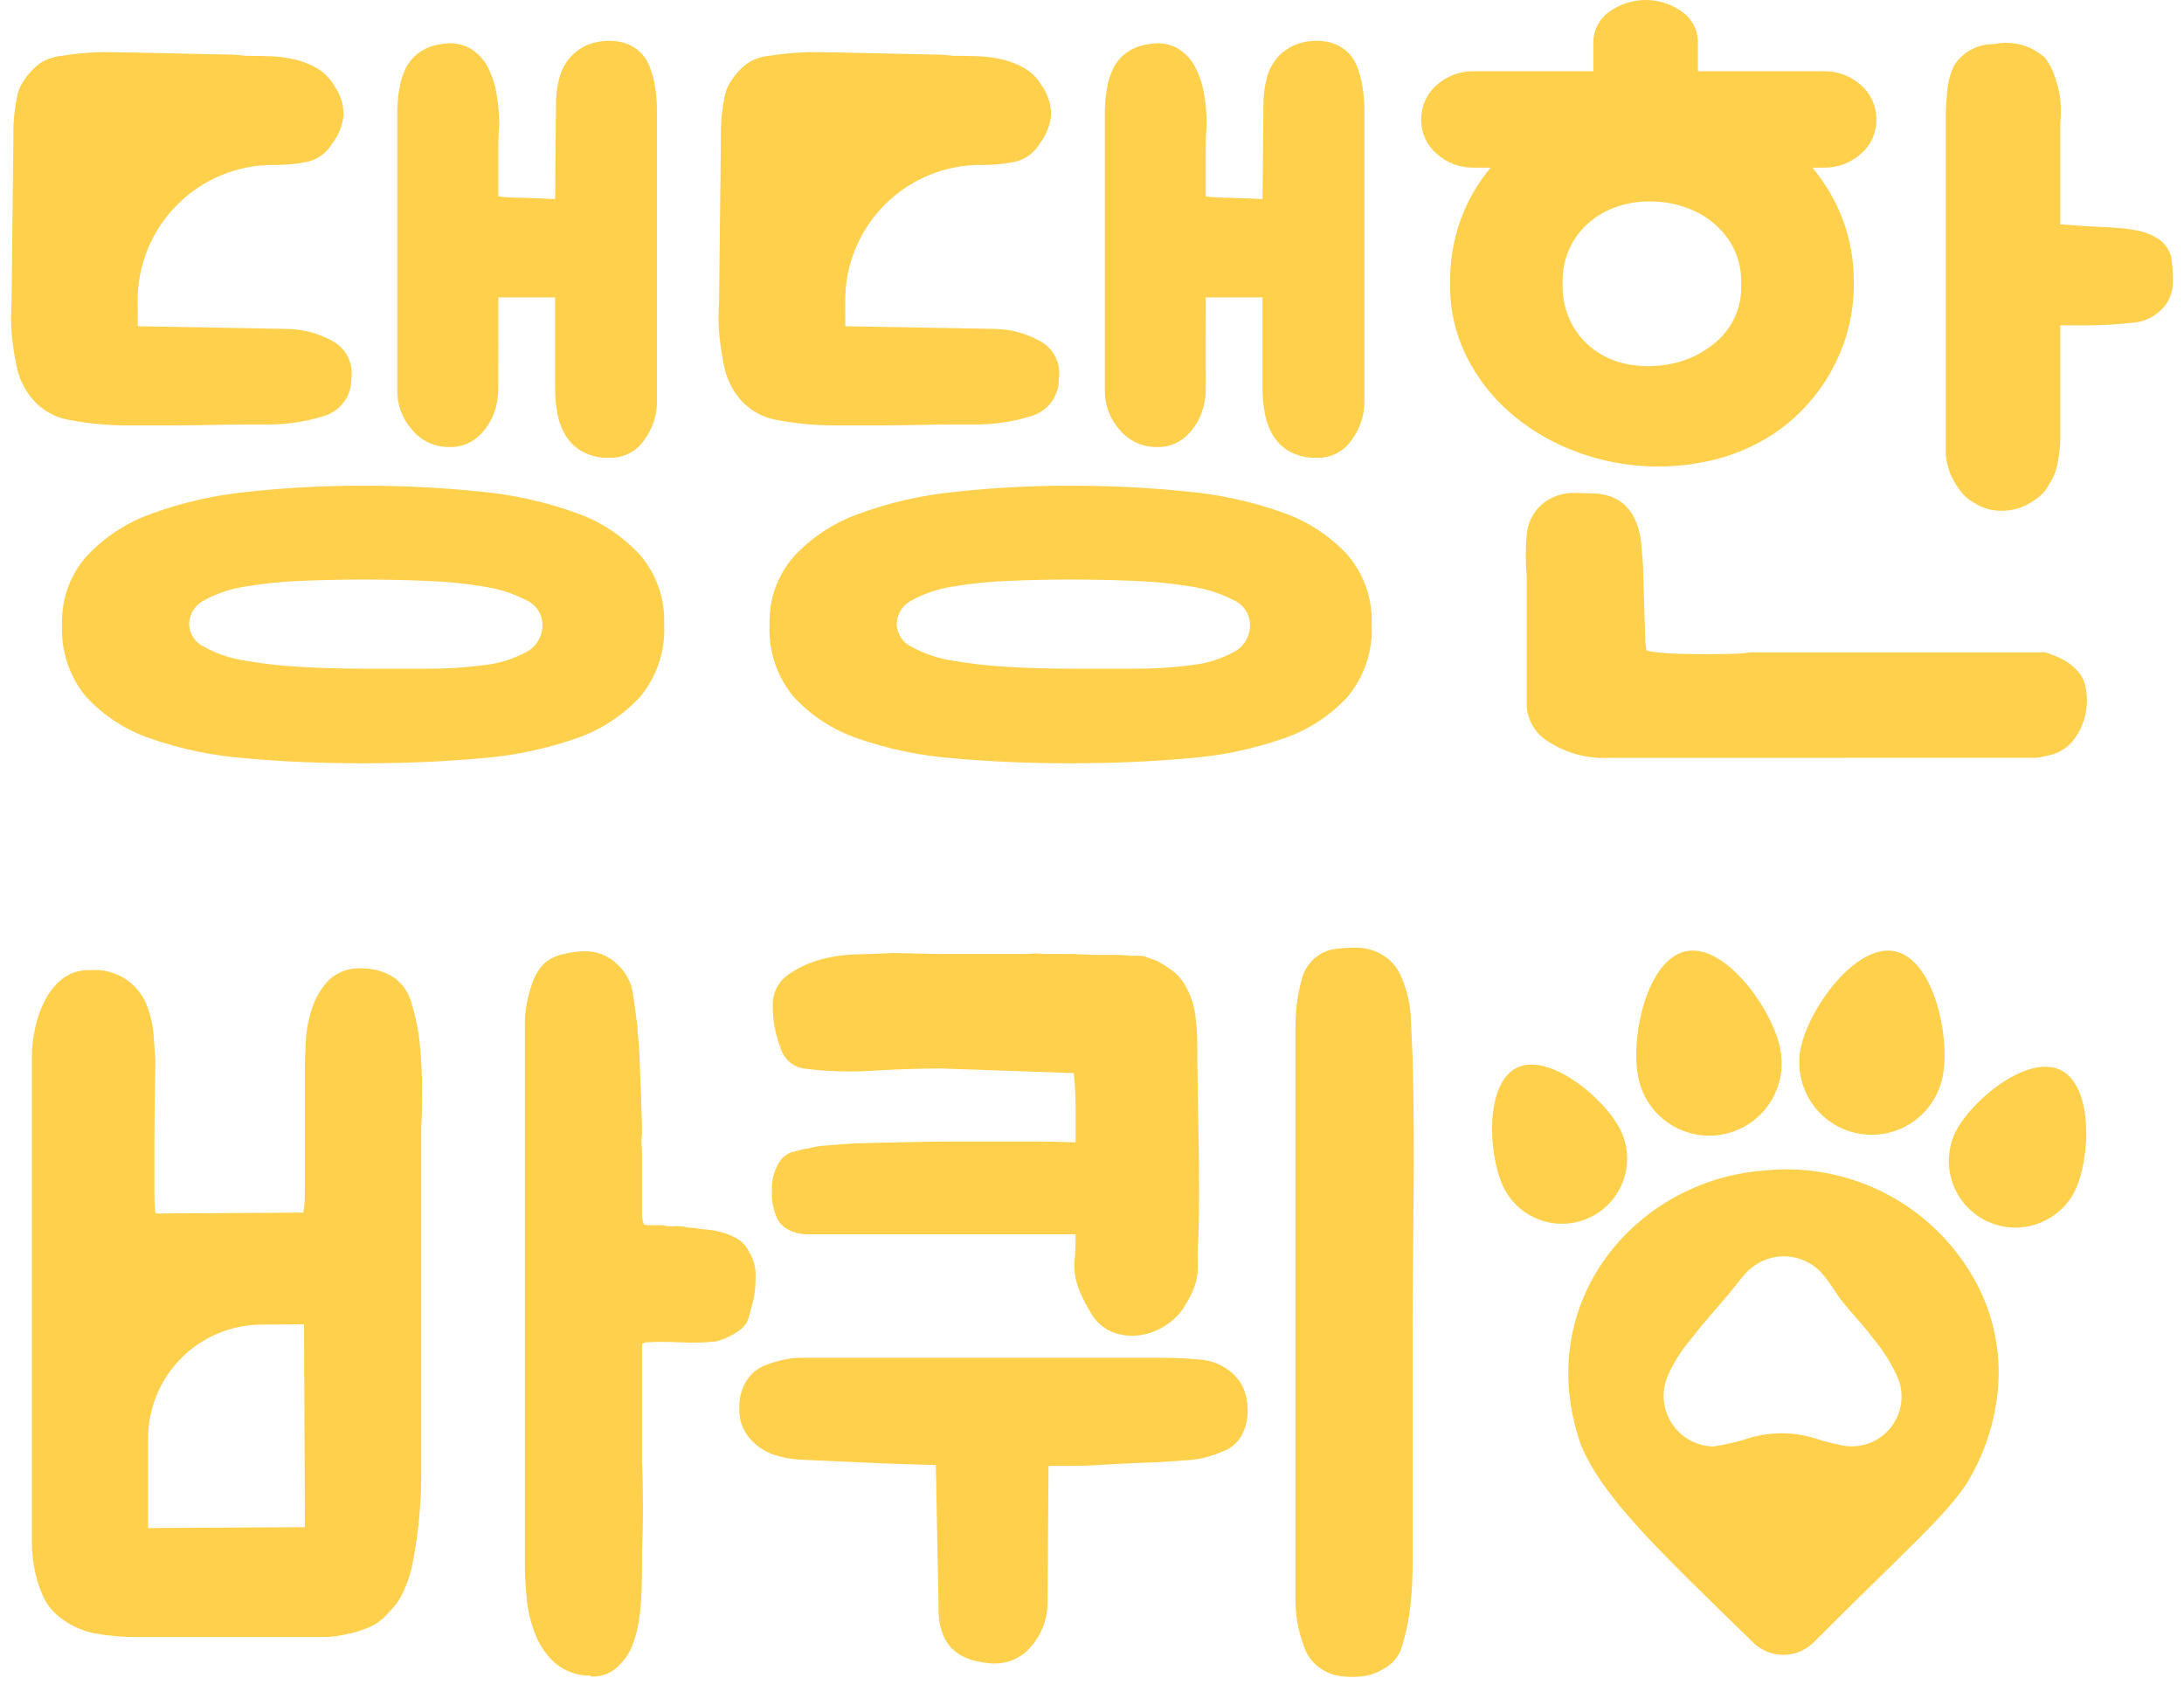 <svg width="140" height="108" viewBox="0 0 140 108" fill="none" xmlns="http://www.w3.org/2000/svg">
    <path d="M103.884 72.451C104.365 73.439 104.436 74.578 104.082 75.619C103.729 76.66 102.979 77.52 101.995 78.012C101.012 78.504 99.874 78.588 98.829 78.246C97.784 77.904 96.916 77.163 96.413 76.186C95.382 74.122 95.157 69.491 97.219 68.46C99.281 67.429 102.852 70.387 103.884 72.451Z" fill="#FFD04C"/>
    <path d="M125.347 72.584C124.862 73.594 124.793 74.754 125.156 75.813C125.518 76.873 126.283 77.748 127.285 78.249C128.287 78.749 129.446 78.836 130.511 78.49C131.576 78.144 132.463 77.393 132.98 76.4C134.015 74.327 134.213 69.662 132.105 68.607C129.997 67.553 126.383 70.511 125.347 72.584Z" fill="#FFD04C"/>
    <path d="M114.1 67.162C114.232 67.762 114.245 68.382 114.137 68.987C114.028 69.591 113.8 70.168 113.467 70.684C113.134 71.2 112.701 71.645 112.195 71.993C111.688 72.34 111.118 72.584 110.517 72.709C109.915 72.835 109.295 72.84 108.692 72.723C108.089 72.607 107.514 72.372 107.003 72.033C106.491 71.693 106.052 71.255 105.71 70.744C105.369 70.233 105.133 69.66 105.015 69.057C104.491 66.547 105.563 61.509 108.07 60.986C110.576 60.463 113.58 64.654 114.1 67.162Z" fill="#FFD04C"/>
    <path d="M115.437 67.162C115.313 67.759 115.307 68.374 115.42 68.973C115.534 69.571 115.764 70.142 116.098 70.652C116.432 71.162 116.863 71.601 117.366 71.944C117.87 72.287 118.436 72.528 119.032 72.652C120.237 72.904 121.492 72.666 122.522 71.992C123.032 71.658 123.471 71.227 123.814 70.723C124.157 70.22 124.398 69.653 124.523 69.057C125.046 66.547 123.975 61.509 121.468 60.986C118.961 60.463 115.961 64.654 115.437 67.162Z" fill="#FFD04C"/>
    <path d="M126.804 82.467C125.535 79.996 123.551 77.965 121.111 76.64C118.67 75.314 115.886 74.756 113.123 75.038C104.813 75.644 98.151 83.554 101.351 92.665C102.775 95.997 106.025 99.117 112.394 105.311C112.913 105.816 113.611 106.097 114.335 106.092C115.06 106.086 115.754 105.796 116.266 105.283C121.996 99.539 124.913 97.01 126.145 94.978C127.043 93.487 127.65 91.839 127.932 90.121C128.395 87.515 127.999 84.828 126.804 82.467ZM117.806 92.593C117.424 92.525 117.046 92.432 116.675 92.316C115.074 91.742 113.323 91.743 111.723 92.321C111.101 92.496 110.47 92.634 109.831 92.733C109.3 92.723 108.778 92.583 108.313 92.324C107.848 92.066 107.454 91.697 107.165 91.25C106.876 90.804 106.701 90.293 106.656 89.763C106.611 89.233 106.696 88.7 106.905 88.21C107.278 87.361 107.774 86.572 108.378 85.869C109.163 84.843 110.036 83.884 110.867 82.893C111.238 82.456 111.558 81.979 111.958 81.575C112.279 81.235 112.669 80.967 113.101 80.79C113.534 80.612 114 80.529 114.467 80.546C114.935 80.563 115.393 80.68 115.812 80.888C116.231 81.097 116.6 81.392 116.895 81.755C117.347 82.285 117.683 82.913 118.118 83.46C118.745 84.249 119.462 84.969 120.051 85.782C120.752 86.6 121.319 87.525 121.731 88.52C121.916 89.074 121.945 89.667 121.816 90.236C121.688 90.805 121.406 91.328 121.001 91.747C120.596 92.167 120.084 92.468 119.52 92.618C118.956 92.767 118.362 92.759 117.802 92.594L117.806 92.593Z" fill="#FFD04C"/>
    <path d="M8.832 20.914L18.423 21.087C19.458 21.103 20.471 21.381 21.369 21.896C21.777 22.129 22.106 22.48 22.312 22.902C22.518 23.325 22.592 23.8 22.525 24.265C22.536 24.799 22.372 25.321 22.06 25.753C21.747 26.186 21.302 26.505 20.792 26.662C19.559 27.052 18.271 27.237 16.978 27.211H15.909C15.312 27.211 14.581 27.221 13.713 27.24C12.847 27.259 11.921 27.269 10.937 27.27H8.252C6.973 27.279 5.696 27.163 4.439 26.922C3.901 26.831 3.388 26.629 2.931 26.331C2.474 26.033 2.083 25.644 1.782 25.189C1.425 24.666 1.179 24.077 1.06 23.456C0.931 22.844 0.834 22.226 0.77 21.605C0.715 21.106 0.696 20.604 0.713 20.102C0.732 19.679 0.741 19.429 0.741 19.351L0.857 9.009V8.374C0.859 8.036 0.878 7.699 0.914 7.363C0.953 6.998 1.011 6.622 1.088 6.236C1.142 5.907 1.26 5.593 1.435 5.31C1.716 4.845 2.078 4.434 2.503 4.096C2.942 3.801 3.45 3.622 3.977 3.576C5.085 3.397 6.207 3.32 7.328 3.346C7.52 3.346 8.03 3.355 8.858 3.374C9.687 3.394 10.581 3.413 11.543 3.432L14.227 3.489C14.739 3.489 15.251 3.518 15.759 3.576C16.259 3.576 16.778 3.586 17.319 3.605C17.844 3.623 18.366 3.691 18.878 3.808C19.374 3.921 19.851 4.106 20.294 4.357C20.76 4.629 21.147 5.017 21.42 5.483C21.808 6.023 22.02 6.669 22.027 7.334C21.972 8.009 21.722 8.652 21.306 9.186C21.136 9.481 20.907 9.739 20.634 9.942C20.36 10.146 20.048 10.292 19.716 10.371C19.08 10.505 18.431 10.573 17.781 10.572H17.565C16.42 10.565 15.285 10.784 14.225 11.217C13.165 11.65 12.201 12.289 11.388 13.096C10.576 13.903 9.931 14.863 9.491 15.92C9.052 16.977 8.825 18.111 8.825 19.256L8.832 20.914ZM3.979 40.037C3.926 38.452 4.472 36.905 5.509 35.705C6.646 34.471 8.063 33.53 9.642 32.961C11.614 32.23 13.672 31.754 15.766 31.545C18.26 31.267 20.767 31.132 23.277 31.14C25.785 31.133 28.292 31.258 30.787 31.516C32.877 31.708 34.935 32.164 36.912 32.874C38.49 33.426 39.909 34.359 41.042 35.59C42.093 36.828 42.639 38.415 42.574 40.037C42.658 41.715 42.112 43.364 41.042 44.66C39.912 45.887 38.492 46.81 36.912 47.345C34.934 48.032 32.875 48.459 30.787 48.615C28.436 48.827 25.933 48.932 23.277 48.933C20.621 48.934 18.117 48.828 15.766 48.615C13.678 48.459 11.619 48.032 9.642 47.345C8.061 46.81 6.64 45.887 5.509 44.66C4.44 43.364 3.894 41.715 3.979 40.037ZM34.774 40.037C34.767 39.705 34.666 39.382 34.482 39.106C34.297 38.829 34.038 38.611 33.734 38.478C32.892 38.044 31.986 37.751 31.049 37.611C29.825 37.407 28.588 37.283 27.347 37.241C25.98 37.182 24.622 37.153 23.274 37.154C21.925 37.154 20.587 37.184 19.257 37.241C18.057 37.283 16.86 37.407 15.676 37.611C14.775 37.749 13.906 38.042 13.105 38.478C12.813 38.62 12.566 38.842 12.392 39.117C12.218 39.393 12.125 39.712 12.122 40.037C12.137 40.345 12.237 40.643 12.411 40.898C12.584 41.153 12.824 41.355 13.105 41.481C13.905 41.918 14.775 42.211 15.676 42.349C16.861 42.555 18.056 42.69 19.257 42.753C20.587 42.83 21.925 42.869 23.274 42.868H27.347C28.585 42.877 29.822 42.8 31.049 42.638C31.989 42.535 32.901 42.252 33.734 41.804C34.055 41.637 34.322 41.382 34.506 41.07C34.689 40.757 34.78 40.399 34.77 40.037H34.774ZM31.943 24.901C31.942 25.33 31.884 25.758 31.77 26.172C31.648 26.607 31.453 27.017 31.191 27.385C30.933 27.76 30.598 28.075 30.209 28.311C29.787 28.552 29.306 28.672 28.82 28.658C28.364 28.667 27.912 28.573 27.497 28.383C27.081 28.193 26.715 27.912 26.423 27.56C25.807 26.88 25.466 25.994 25.469 25.076V7.221C25.47 6.738 25.509 6.254 25.584 5.777C25.652 5.306 25.788 4.849 25.989 4.419C26.188 4.006 26.485 3.649 26.854 3.379C27.281 3.074 27.779 2.885 28.3 2.83C28.918 2.697 29.563 2.789 30.119 3.09C30.598 3.374 30.99 3.783 31.252 4.274C31.536 4.818 31.731 5.403 31.83 6.008C31.945 6.656 32.003 7.314 32.004 7.972V8.058C32.004 8.04 31.993 8.145 31.975 8.377C31.957 8.608 31.945 9.04 31.945 9.673V12.59C32.415 12.649 32.888 12.678 33.361 12.677C34.112 12.697 34.853 12.726 35.583 12.764L35.641 6.698C35.638 6.142 35.706 5.589 35.843 5.051C35.962 4.563 36.189 4.109 36.508 3.722C36.837 3.341 37.253 3.044 37.72 2.855C38.31 2.633 38.947 2.564 39.571 2.653C40.032 2.714 40.47 2.893 40.841 3.174C41.189 3.444 41.459 3.803 41.621 4.213C41.801 4.659 41.927 5.126 41.997 5.602C42.072 6.079 42.111 6.562 42.113 7.046V25.825C42.098 26.679 41.815 27.508 41.304 28.193C41.059 28.563 40.723 28.863 40.328 29.065C39.934 29.267 39.494 29.365 39.051 29.349C38.448 29.371 37.849 29.232 37.318 28.945C36.877 28.697 36.509 28.339 36.249 27.905C35.992 27.468 35.816 26.988 35.729 26.489C35.634 25.984 35.585 25.472 35.583 24.958V19.065H31.945L31.943 24.901Z" fill="#FFD04C"/>
    <path d="M54.186 20.914L63.777 21.087C64.812 21.103 65.825 21.381 66.723 21.896C67.131 22.129 67.46 22.48 67.666 22.902C67.872 23.325 67.946 23.8 67.879 24.265C67.889 24.798 67.726 25.321 67.413 25.753C67.101 26.186 66.656 26.505 66.146 26.662C64.913 27.052 63.625 27.237 62.332 27.211H61.262C60.666 27.211 59.935 27.221 59.068 27.24C58.2 27.259 57.275 27.269 56.291 27.27H53.606C52.327 27.28 51.05 27.163 49.793 26.922C49.255 26.831 48.742 26.629 48.285 26.331C47.828 26.033 47.437 25.644 47.136 25.189C46.779 24.666 46.533 24.077 46.413 23.456C46.285 22.844 46.188 22.226 46.124 21.605C46.069 21.106 46.05 20.604 46.066 20.102C46.086 19.679 46.095 19.429 46.095 19.351L46.211 9.009V8.374C46.213 8.036 46.232 7.699 46.268 7.363C46.307 6.998 46.365 6.622 46.442 6.236C46.496 5.907 46.614 5.593 46.789 5.31C47.07 4.845 47.431 4.434 47.857 4.096C48.296 3.801 48.803 3.622 49.33 3.576C50.438 3.397 51.56 3.32 52.682 3.346C52.874 3.346 53.384 3.355 54.212 3.374C55.041 3.394 55.936 3.413 56.897 3.432L59.581 3.489C60.093 3.489 60.605 3.518 61.113 3.576C61.612 3.576 62.132 3.586 62.672 3.605C63.197 3.623 63.72 3.69 64.232 3.808C64.728 3.921 65.205 4.106 65.648 4.357C66.114 4.629 66.501 5.017 66.774 5.483C67.162 6.023 67.374 6.669 67.381 7.334C67.326 8.009 67.075 8.652 66.66 9.186C66.49 9.481 66.261 9.739 65.987 9.943C65.714 10.146 65.401 10.292 65.07 10.371C64.433 10.505 63.785 10.573 63.135 10.572H62.919C61.774 10.565 60.639 10.784 59.579 11.217C58.519 11.65 57.555 12.289 56.742 13.096C55.93 13.903 55.285 14.863 54.846 15.92C54.406 16.977 54.179 18.111 54.179 19.256L54.186 20.914ZM49.332 40.037C49.279 38.452 49.826 36.905 50.863 35.705C51.999 34.471 53.417 33.53 54.995 32.961C56.968 32.23 59.026 31.754 61.12 31.545C63.613 31.267 66.121 31.132 68.63 31.14C71.138 31.133 73.645 31.258 76.141 31.516C78.231 31.708 80.289 32.164 82.266 32.874C83.844 33.426 85.263 34.359 86.395 35.59C87.446 36.827 87.993 38.415 87.927 40.037C88.012 41.715 87.465 43.364 86.395 44.66C85.266 45.887 83.845 46.81 82.266 47.345C80.288 48.032 78.229 48.459 76.141 48.615C73.79 48.827 71.286 48.932 68.63 48.933C65.973 48.934 63.47 48.828 61.12 48.615C59.032 48.459 56.972 48.032 54.995 47.345C53.414 46.811 51.993 45.887 50.863 44.66C49.794 43.364 49.248 41.715 49.332 40.037ZM80.128 40.037C80.121 39.705 80.02 39.382 79.835 39.105C79.651 38.829 79.391 38.611 79.087 38.478C78.246 38.044 77.339 37.751 76.403 37.611C75.179 37.407 73.944 37.284 72.704 37.241C71.336 37.182 69.979 37.153 68.632 37.154C67.284 37.154 65.946 37.184 64.616 37.241C63.415 37.283 62.219 37.407 61.035 37.611C60.134 37.749 59.264 38.042 58.464 38.478C58.171 38.62 57.924 38.842 57.75 39.117C57.577 39.393 57.483 39.712 57.481 40.037C57.496 40.345 57.595 40.643 57.769 40.898C57.942 41.153 58.183 41.355 58.464 41.481C59.264 41.918 60.134 42.211 61.035 42.349C62.219 42.555 63.415 42.69 64.616 42.753C65.945 42.83 67.284 42.869 68.632 42.868H72.704C73.941 42.876 75.177 42.799 76.403 42.638C77.343 42.535 78.254 42.252 79.087 41.804C79.409 41.638 79.677 41.383 79.862 41.071C80.046 40.758 80.138 40.4 80.127 40.037H80.128ZM77.297 24.901C77.296 25.33 77.238 25.758 77.124 26.172C77.002 26.607 76.807 27.017 76.545 27.385C76.287 27.76 75.952 28.075 75.563 28.311C75.141 28.552 74.66 28.672 74.174 28.658C73.718 28.667 73.266 28.572 72.851 28.382C72.436 28.192 72.069 27.911 71.777 27.56C71.161 26.88 70.821 25.994 70.823 25.076V7.221C70.825 6.738 70.864 6.254 70.939 5.777C71.006 5.306 71.143 4.849 71.344 4.419C71.542 4.006 71.84 3.649 72.209 3.379C72.636 3.075 73.133 2.886 73.654 2.83C74.272 2.697 74.918 2.789 75.474 3.09C75.951 3.375 76.341 3.784 76.602 4.274C76.885 4.818 77.08 5.403 77.179 6.008C77.294 6.656 77.353 7.314 77.353 7.972V8.058C77.353 8.04 77.342 8.145 77.324 8.377C77.305 8.608 77.295 9.04 77.295 9.673V12.59C77.764 12.649 78.237 12.678 78.709 12.677C79.461 12.697 80.201 12.726 80.931 12.764L80.989 6.698C80.986 6.142 81.054 5.589 81.191 5.051C81.31 4.563 81.537 4.109 81.856 3.722C82.185 3.341 82.601 3.044 83.068 2.855C83.659 2.633 84.295 2.564 84.92 2.653C85.381 2.714 85.818 2.894 86.19 3.174C86.538 3.444 86.807 3.803 86.97 4.213C87.149 4.66 87.275 5.126 87.346 5.602C87.421 6.079 87.459 6.562 87.462 7.046V25.825C87.446 26.679 87.163 27.508 86.653 28.193C86.407 28.563 86.071 28.863 85.677 29.065C85.282 29.267 84.842 29.365 84.399 29.349C83.796 29.371 83.198 29.232 82.666 28.945C82.225 28.697 81.857 28.338 81.597 27.905C81.341 27.467 81.164 26.988 81.076 26.489C80.982 25.984 80.933 25.472 80.932 24.958V19.065H77.293L77.297 24.901Z" fill="#FFD04C"/>
    <path d="M118.835 18.2C118.842 19.986 118.427 21.747 117.623 23.342C116.819 24.954 115.652 26.358 114.214 27.444C112.927 28.396 111.464 29.084 109.91 29.466C106.827 30.234 103.579 30.001 100.637 28.802C99.211 28.229 97.893 27.418 96.738 26.405C95.599 25.4 94.666 24.183 93.993 22.821C93.288 21.384 92.931 19.801 92.953 18.2C92.931 16.783 93.166 15.374 93.646 14.04C94.089 12.842 94.733 11.728 95.552 10.747H94.512C93.618 10.773 92.749 10.452 92.085 9.852C91.774 9.583 91.525 9.25 91.356 8.876C91.186 8.502 91.1 8.095 91.104 7.684C91.097 7.265 91.181 6.849 91.35 6.465C91.519 6.081 91.77 5.739 92.085 5.462C92.749 4.862 93.618 4.542 94.512 4.567H102.139V2.716C102.138 2.339 102.226 1.966 102.396 1.63C102.567 1.293 102.815 1.002 103.12 0.78C103.806 0.273 104.637 0 105.49 0C106.343 0 107.174 0.273 107.86 0.78C108.165 1.002 108.413 1.293 108.583 1.63C108.754 1.966 108.842 2.339 108.841 2.716V4.567H116.871C117.765 4.542 118.635 4.862 119.298 5.462C119.614 5.739 119.865 6.081 120.034 6.465C120.204 6.848 120.288 7.264 120.28 7.684C120.284 8.095 120.198 8.502 120.029 8.876C119.859 9.251 119.61 9.584 119.298 9.852C118.635 10.452 117.765 10.773 116.871 10.747H116.178C116.999 11.731 117.653 12.844 118.114 14.04C118.612 15.37 118.857 16.781 118.835 18.2ZM103.12 48.587C101.776 48.652 100.444 48.299 99.308 47.577C98.891 47.339 98.54 47 98.287 46.591C98.035 46.182 97.889 45.716 97.864 45.236V36.916C97.786 36.052 97.786 35.182 97.864 34.317C97.914 33.563 98.256 32.858 98.817 32.352C99.418 31.836 100.192 31.568 100.983 31.601C101.175 31.601 101.522 31.611 102.023 31.63C102.375 31.627 102.725 31.676 103.063 31.774C103.512 31.898 103.92 32.137 104.248 32.468C104.537 32.777 104.763 33.14 104.912 33.536C105.067 33.945 105.164 34.373 105.202 34.808C105.238 35.251 105.278 35.684 105.316 36.104C105.316 36.258 105.326 36.614 105.345 37.173C105.364 37.731 105.383 38.328 105.403 38.964C105.422 39.599 105.441 40.185 105.46 40.723C105.458 41.052 105.487 41.381 105.547 41.705C105.861 41.776 106.18 41.825 106.501 41.849C107.021 41.908 107.994 41.937 109.419 41.936C110.653 41.936 111.413 41.917 111.7 41.879C111.99 41.841 112.152 41.821 112.192 41.821H131.085C131.505 41.942 131.912 42.107 132.299 42.312C132.622 42.498 132.913 42.731 133.165 43.005C133.43 43.287 133.61 43.637 133.685 44.016C133.812 44.605 133.81 45.215 133.68 45.803C133.551 46.391 133.296 46.945 132.933 47.426C132.556 47.91 132.027 48.255 131.432 48.407C130.891 48.523 130.602 48.581 130.565 48.581L103.12 48.587ZM107.05 23.339C108.258 23.12 109.375 22.547 110.257 21.692C110.715 21.237 111.073 20.691 111.307 20.089C111.54 19.487 111.645 18.843 111.614 18.198C111.652 17.17 111.358 16.157 110.776 15.309C110.233 14.553 109.508 13.947 108.667 13.55C107.798 13.14 106.851 12.924 105.89 12.915C104.935 12.886 103.985 13.073 103.113 13.463C102.265 13.849 101.537 14.457 101.005 15.222C100.42 16.101 100.126 17.142 100.167 18.198C100.139 19.124 100.358 20.041 100.802 20.855C101.195 21.555 101.75 22.149 102.421 22.588C103.085 23.015 103.834 23.292 104.616 23.397C105.425 23.515 106.247 23.496 107.05 23.342V23.339ZM132.068 20.855V28.424C132.028 28.847 131.975 29.282 131.894 29.719C131.808 30.182 131.632 30.622 131.374 31.015C131.143 31.476 130.781 31.858 130.333 32.113C129.742 32.53 129.035 32.752 128.311 32.749C127.721 32.756 127.14 32.596 126.637 32.286C126.238 32.078 125.892 31.782 125.625 31.42C125.399 31.113 125.205 30.784 125.047 30.438C124.89 30.048 124.783 29.64 124.729 29.223V7.223C124.729 7.03 124.758 6.598 124.815 5.927C124.851 5.337 124.999 4.759 125.249 4.223C125.516 3.79 125.89 3.435 126.336 3.191C126.782 2.947 127.283 2.825 127.791 2.834C128.37 2.705 128.97 2.716 129.544 2.866C130.117 3.017 130.645 3.303 131.085 3.701C131.297 3.975 131.472 4.277 131.605 4.597C131.722 4.888 131.818 5.187 131.894 5.492C132.011 5.887 132.079 6.294 132.097 6.705C132.115 7.129 132.106 7.554 132.068 7.976V14.389C132.22 14.389 132.531 14.41 132.994 14.447C133.456 14.484 133.937 14.514 134.439 14.534C134.942 14.553 135.411 14.582 135.854 14.62C136.155 14.64 136.454 14.678 136.75 14.736C137.372 14.815 137.967 15.043 138.483 15.4C138.82 15.675 139.063 16.049 139.176 16.469C139.258 16.956 139.296 17.449 139.292 17.943C139.308 18.438 139.188 18.927 138.945 19.358C138.706 19.734 138.383 20.049 138.003 20.279C137.622 20.51 137.193 20.649 136.75 20.687C135.656 20.81 134.557 20.868 133.456 20.861L132.068 20.855Z" fill="#FFD04C"/>
    <path d="M19.547 68.323C19.547 67.939 19.567 67.397 19.604 66.706C19.646 65.997 19.782 65.297 20.009 64.625C20.227 63.955 20.592 63.343 21.079 62.834C21.359 62.57 21.691 62.367 22.054 62.238C22.417 62.108 22.803 62.056 23.187 62.083C23.948 62.068 24.695 62.291 25.325 62.719C25.857 63.131 26.234 63.712 26.394 64.365C26.657 65.222 26.831 66.103 26.915 66.994C27.009 67.957 27.058 68.92 27.059 69.883C27.06 70.847 27.041 71.636 27.002 72.252V94.698C27.002 95.411 26.963 96.22 26.886 97.124C26.809 98.028 26.683 98.954 26.51 99.901C26.385 100.694 26.141 101.463 25.787 102.184C25.647 102.488 25.462 102.768 25.238 103.017C24.988 103.306 24.805 103.508 24.689 103.623C24.4 103.917 24.057 104.153 23.678 104.316C23.313 104.47 22.936 104.596 22.552 104.692C22.209 104.78 21.862 104.847 21.512 104.895C21.301 104.925 21.089 104.944 20.876 104.952H8.743C7.861 104.956 6.981 104.878 6.114 104.721C5.28 104.564 4.497 104.207 3.832 103.681C3.333 103.298 2.944 102.79 2.705 102.208C2.463 101.644 2.289 101.053 2.184 100.449C2.094 99.924 2.046 99.393 2.042 98.861V67.745C2.048 67.143 2.115 66.543 2.243 65.954C2.37 65.321 2.584 64.709 2.879 64.134C3.15 63.596 3.535 63.123 4.005 62.746C4.502 62.368 5.114 62.175 5.738 62.197C6.554 62.118 7.372 62.322 8.056 62.774C8.74 63.226 9.247 63.899 9.494 64.681C9.682 65.203 9.799 65.747 9.841 66.299C9.88 66.839 9.918 67.378 9.957 67.916V68.032C9.957 68.302 9.946 68.966 9.928 70.025C9.909 71.084 9.899 72.192 9.899 73.347V76.439C9.899 77.344 9.937 77.797 10.014 77.797L19.431 77.739C19.483 77.53 19.512 77.317 19.518 77.103C19.538 76.794 19.547 76.457 19.547 76.092V68.316V68.323ZM19.547 97.904L19.489 84.904L16.747 84.92C14.819 84.931 12.975 85.705 11.616 87.072C10.257 88.439 9.494 90.288 9.494 92.215V97.963L19.547 97.904ZM43.41 78.607C43.594 78.606 43.777 78.626 43.957 78.665C44.138 78.704 44.322 78.723 44.507 78.723C44.717 78.764 44.929 78.793 45.143 78.81C45.373 78.829 45.604 78.858 45.836 78.896C46.278 78.98 46.705 79.126 47.106 79.33C47.517 79.528 47.845 79.866 48.032 80.282C48.309 80.734 48.45 81.255 48.437 81.785C48.437 82.094 48.426 82.373 48.407 82.618C48.382 82.901 48.334 83.181 48.263 83.457C48.185 83.765 48.099 84.092 48.003 84.438C47.921 84.763 47.726 85.05 47.454 85.247C46.988 85.597 46.458 85.852 45.894 85.998C45.146 86.079 44.392 86.098 43.64 86.056C42.89 86.017 42.138 86.017 41.387 86.056C41.365 86.057 41.343 86.063 41.324 86.073C41.304 86.083 41.286 86.097 41.272 86.114H41.214L41.156 86.171V93.624C41.234 95.628 41.234 97.592 41.156 99.518V100.326C41.156 100.827 41.146 101.376 41.127 101.973C41.109 102.561 41.06 103.148 40.983 103.731C40.909 104.293 40.774 104.846 40.579 105.378C40.407 105.864 40.131 106.306 39.77 106.674C39.543 106.94 39.258 107.151 38.937 107.291C38.617 107.431 38.269 107.497 37.919 107.483L37.803 107.426C36.99 107.427 36.203 107.14 35.581 106.616C35.018 106.107 34.583 105.473 34.312 104.764C34.023 104.033 33.837 103.265 33.762 102.482C33.684 101.692 33.646 100.99 33.646 100.373V65.521C33.652 65.133 33.691 64.747 33.762 64.365C33.847 63.893 33.973 63.428 34.138 62.977C34.287 62.533 34.534 62.129 34.86 61.793C35.194 61.489 35.603 61.279 36.044 61.186C36.506 61.059 36.982 60.991 37.461 60.983C37.857 60.974 38.251 61.047 38.619 61.196C38.986 61.345 39.319 61.567 39.598 61.849C40.088 62.303 40.422 62.9 40.551 63.555C40.644 64.153 40.736 64.777 40.81 65.433C40.855 65.661 40.875 65.893 40.868 66.125C40.946 66.781 40.993 67.454 41.012 68.148C41.032 68.841 41.061 69.536 41.099 70.228C41.099 70.652 41.109 71.066 41.128 71.47C41.148 71.874 41.157 72.289 41.157 72.711C41.119 72.931 41.109 73.155 41.128 73.377C41.147 73.589 41.157 73.791 41.157 73.983V77.854C41.154 78.072 41.193 78.287 41.273 78.489C41.273 78.528 41.466 78.548 41.851 78.548H42.486C42.75 78.62 43.025 78.639 43.296 78.605L43.41 78.607Z" fill="#FFD04C"/>
    <path d="M51.208 93.573C50.658 93.533 50.115 93.427 49.591 93.255C49.01 93.055 48.492 92.707 48.087 92.244C47.843 91.971 47.655 91.651 47.536 91.304C47.417 90.956 47.369 90.589 47.395 90.223C47.37 89.486 47.617 88.767 48.087 88.2C48.362 87.889 48.71 87.651 49.099 87.508C49.484 87.36 49.88 87.244 50.284 87.16C50.616 87.089 50.955 87.05 51.295 87.045H74.492C75.262 87.045 76.071 87.083 76.919 87.16C77.716 87.217 78.47 87.544 79.056 88.086C79.376 88.393 79.623 88.769 79.778 89.184C79.917 89.593 79.986 90.023 79.981 90.455C79.987 91.011 79.847 91.559 79.577 92.044C79.313 92.522 78.879 92.882 78.362 93.055C77.686 93.359 76.963 93.545 76.225 93.604C75.494 93.662 74.762 93.71 74.03 93.749C72.912 93.787 72.045 93.826 71.43 93.864C70.814 93.903 70.302 93.932 69.898 93.951C69.493 93.971 69.108 93.98 68.744 93.98H67.212L67.153 102.646C67.175 103.704 66.805 104.733 66.115 105.535C65.797 105.923 65.388 106.227 64.924 106.418C64.46 106.609 63.956 106.683 63.457 106.632C63.046 106.596 62.639 106.519 62.243 106.401C61.864 106.289 61.511 106.102 61.204 105.853C60.873 105.572 60.615 105.215 60.452 104.813C60.239 104.252 60.141 103.654 60.164 103.054L59.99 93.925C58.488 93.887 57.083 93.839 55.773 93.781C54.464 93.723 52.942 93.654 51.208 93.573ZM60.452 68.499C59.027 68.499 57.534 68.547 55.975 68.642C54.481 68.742 52.981 68.694 51.497 68.499C51.147 68.437 50.822 68.276 50.561 68.036C50.3 67.795 50.114 67.484 50.024 67.141C49.691 66.286 49.525 65.374 49.533 64.457C49.525 64.074 49.609 63.695 49.781 63.352C49.952 63.01 50.204 62.714 50.515 62.492C51.098 62.084 51.741 61.771 52.421 61.566C53.182 61.342 53.969 61.216 54.761 61.19C55.513 61.171 56.312 61.142 57.159 61.103C57.698 61.103 58.315 61.113 59.01 61.133C59.705 61.152 60.32 61.161 60.862 61.161H65.483C65.715 61.161 65.946 61.152 66.177 61.133C66.409 61.114 66.642 61.123 66.871 61.161H68.488C68.834 61.161 69.181 61.171 69.529 61.19C69.876 61.209 70.203 61.219 70.51 61.219H71.55C71.897 61.219 72.244 61.239 72.589 61.277H73.11C73.271 61.279 73.43 61.318 73.573 61.393C73.804 61.469 74.015 61.546 74.209 61.623C74.55 61.812 74.878 62.025 75.19 62.258C75.499 62.491 75.755 62.786 75.942 63.126C76.284 63.692 76.51 64.322 76.606 64.977C76.702 65.627 76.751 66.284 76.751 66.942C76.751 67.828 76.76 68.82 76.78 69.917C76.8 71.014 76.819 72.131 76.838 73.268C76.856 74.404 76.866 75.521 76.866 76.619C76.867 77.717 76.848 78.709 76.809 79.594C76.771 80.017 76.762 80.441 76.78 80.865C76.799 81.154 76.789 81.445 76.751 81.732C76.71 82.008 76.643 82.278 76.549 82.54C76.397 82.921 76.213 83.289 75.999 83.638C75.691 84.178 75.254 84.635 74.729 84.968C74.216 85.305 73.633 85.522 73.024 85.603C72.448 85.683 71.861 85.613 71.32 85.401C70.767 85.178 70.301 84.783 69.99 84.274C69.709 83.82 69.459 83.347 69.241 82.859C69.096 82.525 68.989 82.176 68.922 81.819C68.863 81.456 68.853 81.087 68.894 80.722C68.932 80.317 68.951 79.788 68.951 79.132H51.901C51.621 79.139 51.341 79.11 51.068 79.045C50.835 78.979 50.612 78.882 50.404 78.756C50.161 78.61 49.962 78.4 49.827 78.15C49.575 77.588 49.456 76.975 49.48 76.359C49.448 75.754 49.588 75.153 49.884 74.625C50.062 74.28 50.361 74.013 50.723 73.874C51.01 73.798 51.308 73.721 51.617 73.644C51.736 73.65 51.854 73.63 51.964 73.586C52.277 73.508 52.596 73.46 52.917 73.441C53.245 73.423 53.581 73.393 53.927 73.354C54.468 73.316 55.16 73.287 56.009 73.268L58.667 73.21C59.593 73.191 60.498 73.182 61.382 73.181H66.206C67.188 73.181 68.102 73.201 68.95 73.239V71.018C68.95 70.305 68.912 69.564 68.834 68.796C67.64 68.759 66.263 68.711 64.703 68.652C63.143 68.593 61.747 68.545 60.515 68.508L60.452 68.499ZM89.803 105.764C89.591 106.285 89.203 106.715 88.706 106.977C88.286 107.245 87.811 107.413 87.317 107.469C86.818 107.526 86.313 107.517 85.816 107.44C85.28 107.345 84.78 107.105 84.371 106.746C84.014 106.424 83.746 106.016 83.59 105.562C83.422 105.1 83.287 104.627 83.187 104.147C83.081 103.575 83.032 102.995 83.042 102.414V65.778C83.042 65.237 83.081 64.697 83.158 64.161C83.225 63.663 83.331 63.17 83.475 62.688C83.586 62.287 83.795 61.92 84.082 61.618C84.435 61.234 84.9 60.971 85.411 60.867C85.908 60.788 86.41 60.749 86.913 60.752C87.548 60.746 88.171 60.927 88.705 61.272C89.239 61.613 89.645 62.12 89.859 62.716C90.203 63.512 90.398 64.364 90.438 65.23C90.476 66.094 90.514 66.97 90.553 67.859C90.629 70.94 90.648 74.022 90.611 77.102C90.573 80.183 90.554 83.091 90.553 85.827V100.267C90.552 101.164 90.504 102.06 90.409 102.951C90.302 103.905 90.099 104.846 89.803 105.759V105.764Z" fill="#FFD04C"/>
</svg> 